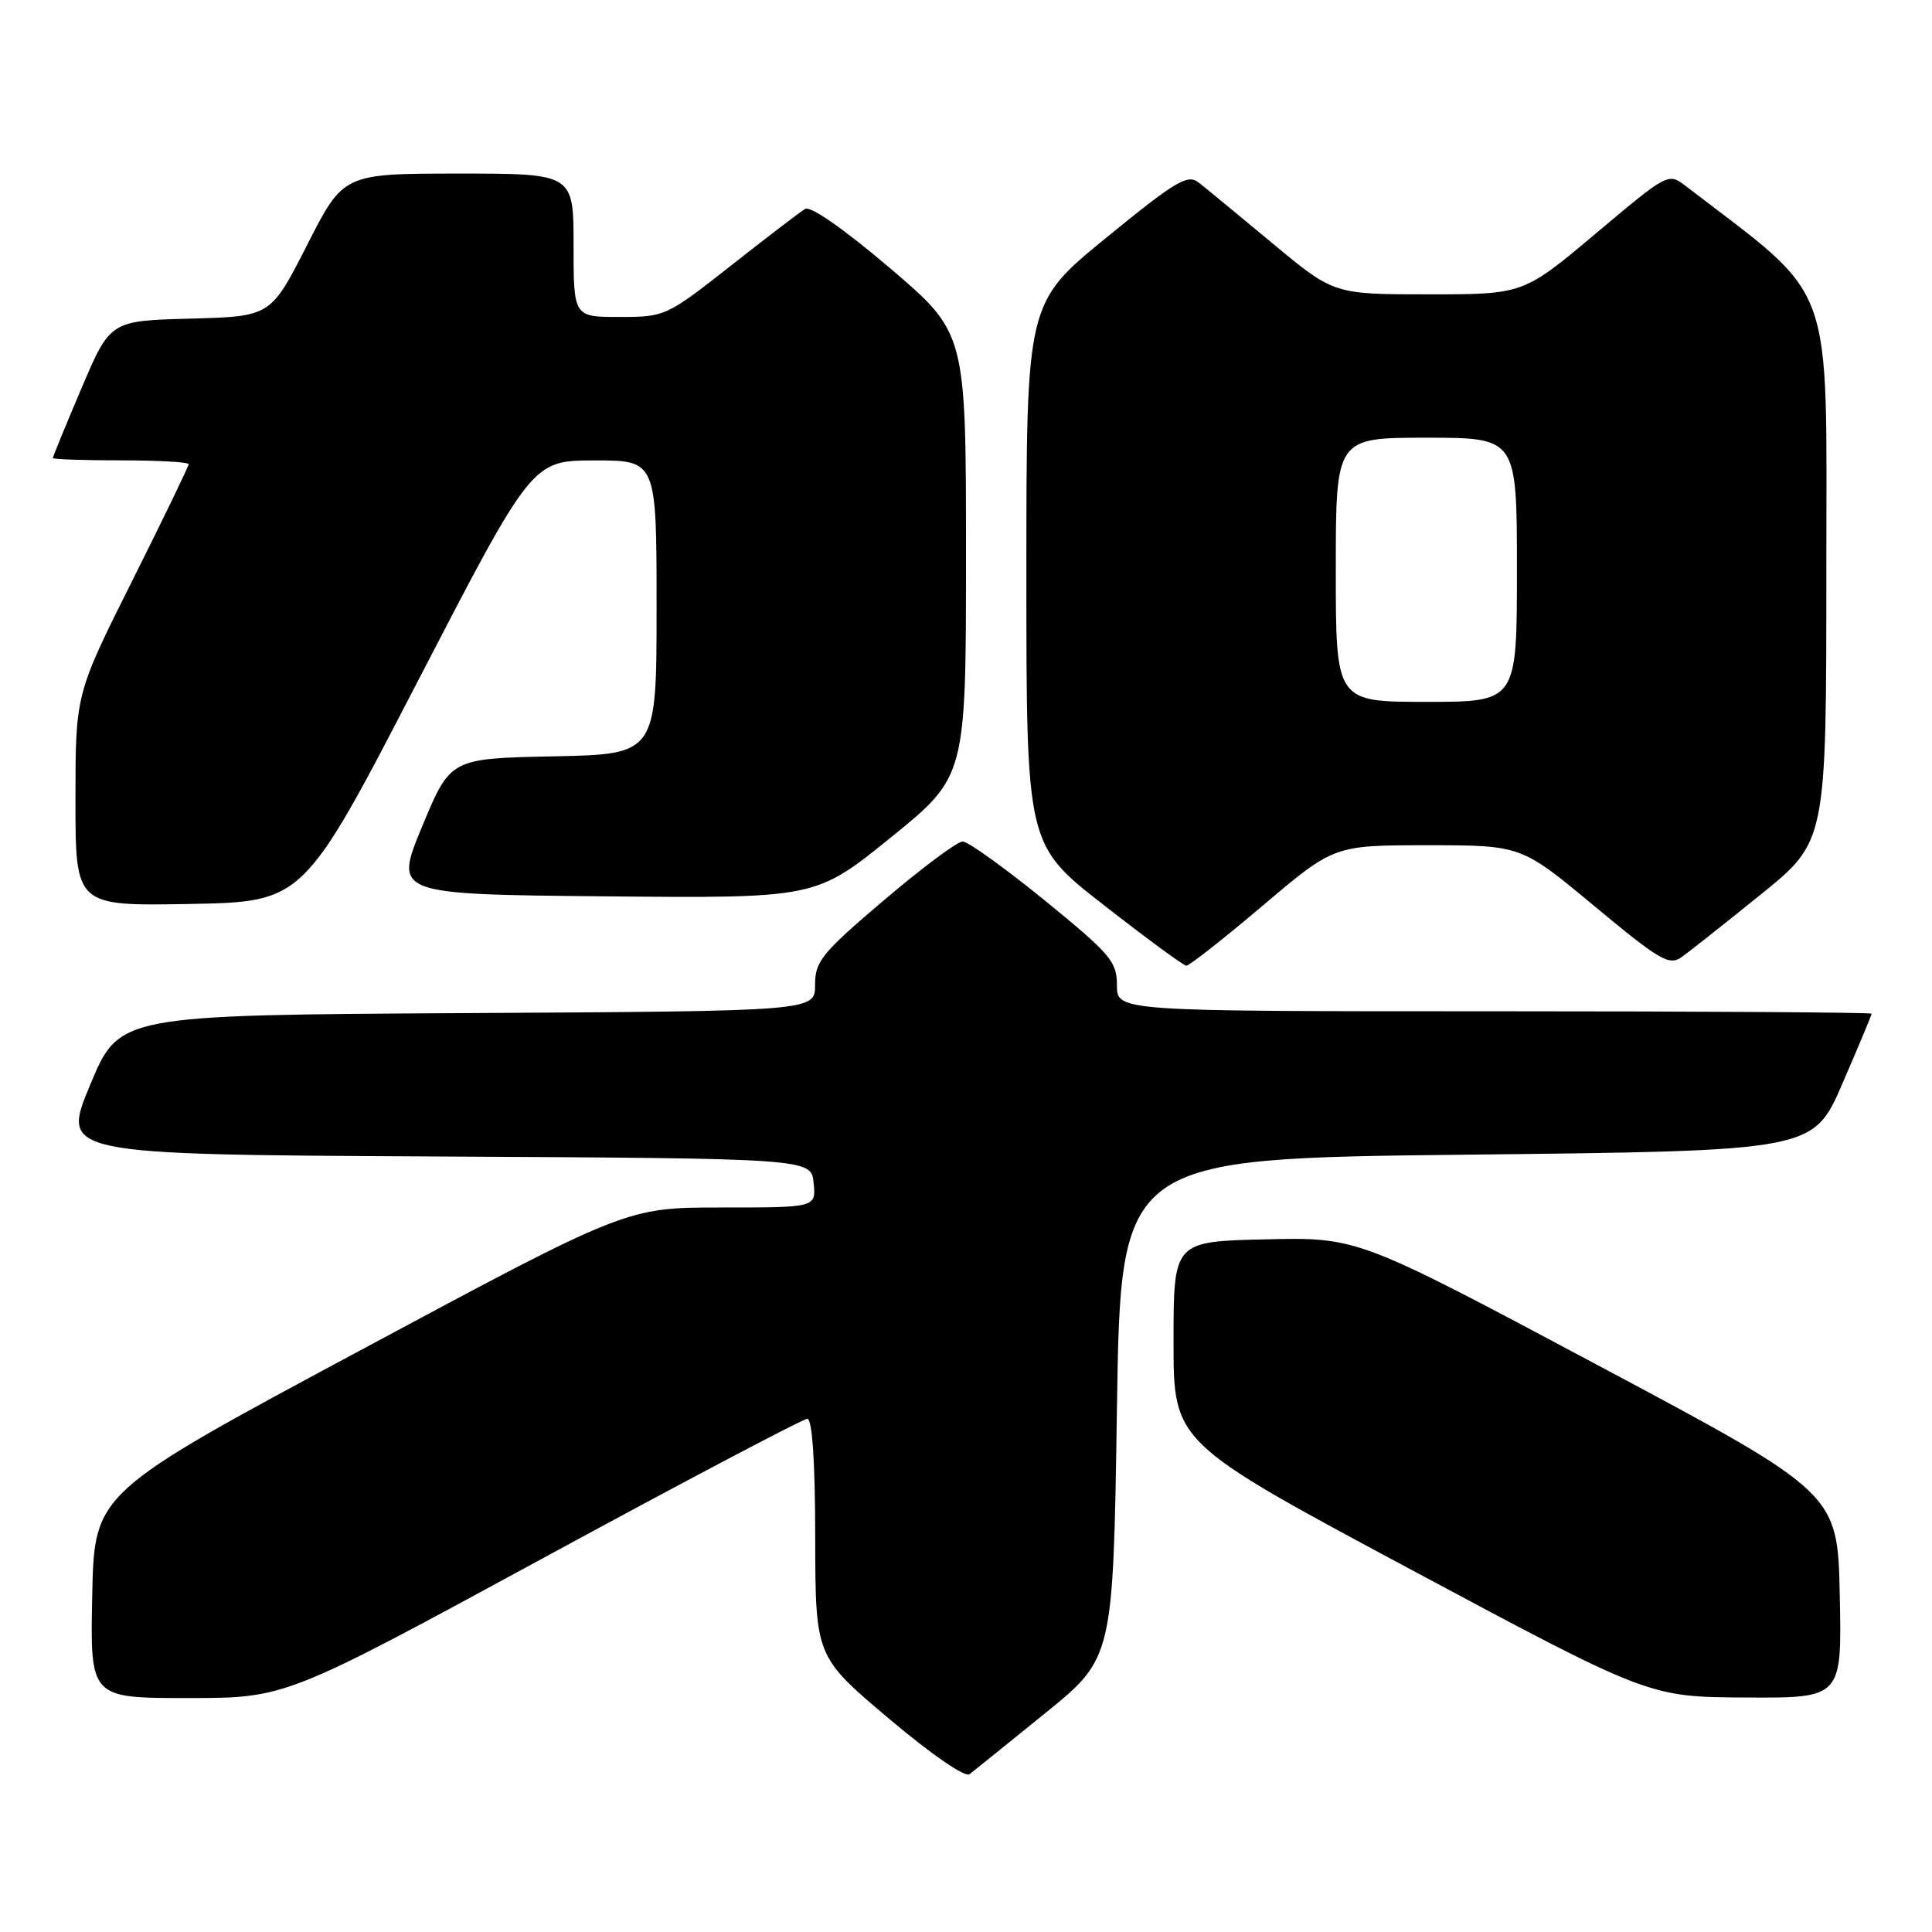 <?xml version="1.0" encoding="UTF-8" standalone="no"?>
<!DOCTYPE svg PUBLIC "-//W3C//DTD SVG 1.1//EN" "http://www.w3.org/Graphics/SVG/1.1/DTD/svg11.dtd" >
<svg xmlns="http://www.w3.org/2000/svg" xmlns:xlink="http://www.w3.org/1999/xlink" version="1.1" viewBox="0 0 256 256">
 <g >
 <path fill="currentColor"
d=" M 138.50 227.00 C 147.50 219.70 147.50 219.70 148.00 186.60 C 148.50 153.50 148.50 153.50 194.38 153.00 C 240.27 152.50 240.27 152.50 244.13 143.57 C 246.26 138.66 248.00 134.50 248.00 134.32 C 248.00 134.15 225.50 134.00 198.00 134.00 C 148.00 134.00 148.00 134.00 148.00 130.55 C 148.00 127.41 147.16 126.43 138.42 119.30 C 133.15 115.01 128.26 111.50 127.56 111.50 C 126.85 111.50 122.17 115.00 117.14 119.27 C 108.87 126.30 108.00 127.38 108.00 130.51 C 108.00 133.98 108.00 133.98 61.90 134.24 C 15.80 134.50 15.80 134.50 11.95 143.74 C 8.10 152.98 8.10 152.98 57.80 153.24 C 107.50 153.50 107.50 153.50 107.81 156.75 C 108.13 160.00 108.13 160.00 95.57 160.00 C 83.02 160.00 83.02 160.00 47.76 178.92 C 12.50 197.83 12.50 197.83 12.22 211.42 C 11.94 225.00 11.94 225.00 24.89 225.00 C 37.84 225.00 37.84 225.00 71.89 206.50 C 90.62 196.32 106.41 188.00 106.97 188.00 C 107.63 188.00 108.01 193.66 108.02 203.75 C 108.05 219.50 108.05 219.50 117.74 227.69 C 123.42 232.48 127.87 235.55 128.47 235.09 C 129.04 234.65 133.55 231.01 138.50 227.00 Z  M 243.78 211.42 C 243.50 197.84 243.50 197.84 211.70 180.89 C 179.91 163.94 179.91 163.94 167.70 164.22 C 155.50 164.50 155.50 164.50 155.50 177.82 C 155.50 191.13 155.50 191.13 187.00 208.00 C 218.50 224.86 218.50 224.86 231.28 224.93 C 244.06 225.00 244.06 225.00 243.78 211.42 Z  M 167.32 120.00 C 176.76 112.00 176.76 112.00 189.17 112.00 C 201.57 112.00 201.57 112.00 211.27 120.07 C 219.94 127.27 221.17 127.99 222.83 126.82 C 223.85 126.09 228.58 122.35 233.34 118.50 C 242.00 111.50 242.00 111.50 242.00 75.50 C 242.00 36.20 243.40 40.03 223.41 24.68 C 221.05 22.87 221.05 22.87 211.46 30.93 C 201.86 39.00 201.86 39.00 189.30 39.00 C 176.74 39.00 176.74 39.00 168.62 32.25 C 164.15 28.53 159.75 24.90 158.82 24.18 C 157.36 23.04 155.79 23.98 146.57 31.51 C 136.00 40.14 136.00 40.14 136.00 76.04 C 136.00 111.93 136.00 111.93 146.25 119.92 C 151.89 124.32 156.81 127.94 157.19 127.96 C 157.57 127.98 162.13 124.40 167.32 120.00 Z  M 55.36 90.26 C 70.50 61.03 70.50 61.03 78.75 61.01 C 87.00 61.00 87.00 61.00 87.00 80.47 C 87.00 99.94 87.00 99.94 73.34 100.22 C 59.68 100.50 59.68 100.50 55.94 109.50 C 52.21 118.50 52.21 118.50 80.15 118.77 C 108.08 119.03 108.08 119.03 118.04 110.97 C 128.00 102.90 128.00 102.90 128.00 73.51 C 128.00 44.12 128.00 44.12 117.94 35.54 C 111.90 30.40 107.40 27.25 106.69 27.68 C 106.03 28.07 101.61 31.45 96.85 35.20 C 88.31 41.91 88.12 42.00 82.10 42.00 C 76.00 42.00 76.00 42.00 76.00 32.50 C 76.00 23.00 76.00 23.00 60.75 23.00 C 45.50 23.01 45.50 23.01 40.69 32.47 C 35.87 41.93 35.87 41.93 25.24 42.22 C 14.61 42.50 14.61 42.50 10.80 51.44 C 8.71 56.36 7.00 60.53 7.00 60.69 C 7.00 60.86 11.05 61.00 16.00 61.00 C 20.95 61.00 25.00 61.23 25.00 61.51 C 25.00 61.79 21.62 68.76 17.50 77.00 C 10.00 91.98 10.00 91.98 10.00 106.01 C 10.00 120.05 10.00 120.05 25.11 119.78 C 40.22 119.50 40.22 119.50 55.36 90.26 Z  M 177.00 75.50 C 177.00 58.00 177.00 58.00 189.00 58.00 C 201.00 58.00 201.00 58.00 201.00 75.50 C 201.00 93.00 201.00 93.00 189.00 93.00 C 177.00 93.00 177.00 93.00 177.00 75.50 Z "/>
</g>
</svg>